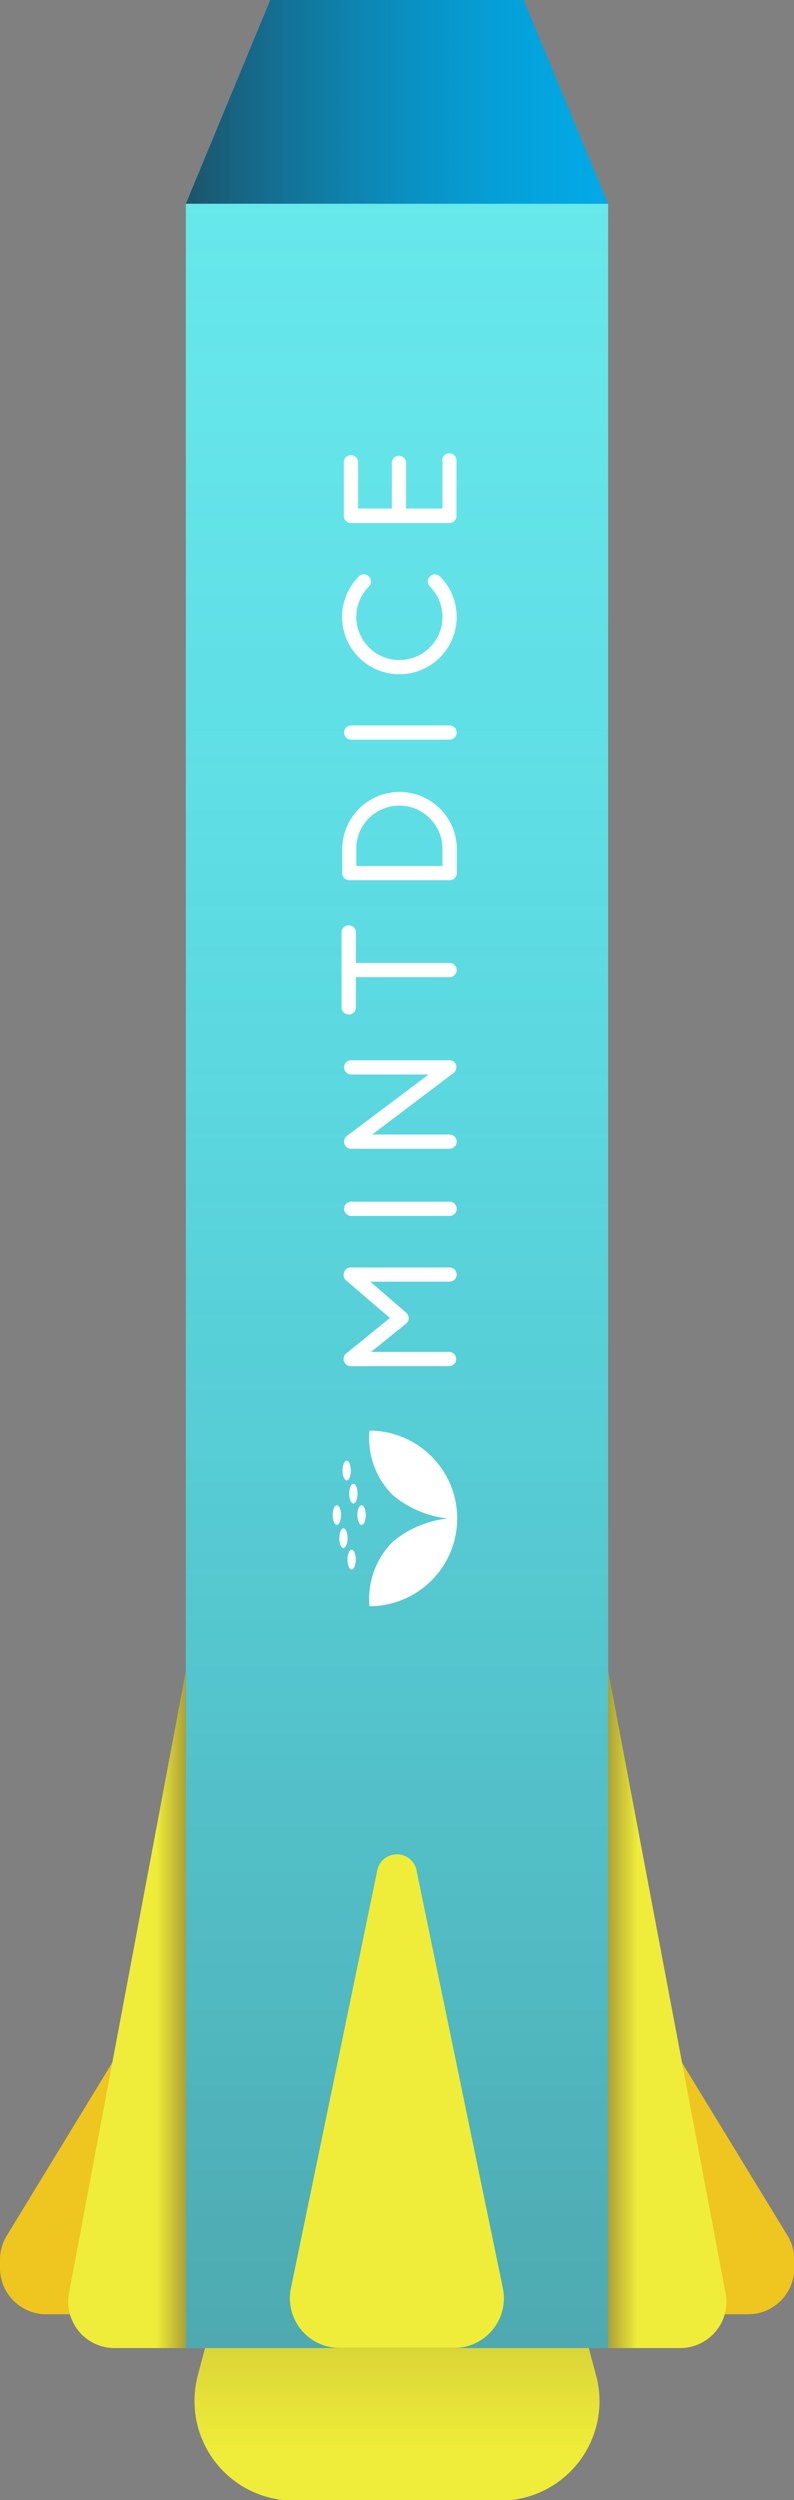<svg xmlns="http://www.w3.org/2000/svg" xmlns:xlink="http://www.w3.org/1999/xlink" viewBox="0 0 72.62 228.56"><rect x="0" y="0" width="72.62" height="228.56" fill="#808080" stroke="none"/><defs><linearGradient id="a" x1="10.02" y1="9.31" x2="70.75" y2="9.31" gradientUnits="userSpaceOnUse"><stop offset="0" stop-color="#253842"/><stop offset="0.58" stop-color="#0e82ad" stop-opacity="0.38"/><stop offset="1" stop-color="#00b0f0" stop-opacity="0"/></linearGradient><linearGradient id="b" x1="74.74" y1="309.94" x2="74.74" y2="367.75" gradientTransform="translate(8.11 -3.42)" gradientUnits="userSpaceOnUse"><stop offset="0" stop-color="#220230"/><stop offset="0.82" stop-color="#220230" stop-opacity="0"/></linearGradient><linearGradient id="c" x1="74.74" y1="377.39" x2="74.74" y2="114.4" gradientTransform="translate(-38.42 -133.25)" xlink:href="#a"/><linearGradient id="d" x1="69.12" y1="313.55" x2="59" y2="313.55" gradientTransform="matrix(1, 0, 0, 1, 0, 0)" xlink:href="#b"/><linearGradient id="e" x1="-1008.84" y1="313.55" x2="-1018.95" y2="313.55" gradientTransform="matrix(-1, 0, 0, 1, -912.27, 0)" xlink:href="#b"/><linearGradient id="f" x1="37.09" y1="107.33" x2="46.31" y2="107.33" xlink:href="#a"/></defs><title>rocket-body</title><polygon points="55.62 18.63 17 18.63 24.72 0 47.9 0 55.62 18.63" fill="#00b0f0"/><polygon points="55.62 18.63 17 18.63 24.72 0 47.9 0 55.62 18.63" fill="url(#a)"/><path d="M64.32,349.3h0a9.36,9.36,0,0,1,.31-2.35l7.92-29.71H93.13L101.05,347a8.92,8.92,0,0,1,.31,2.35h0a9.09,9.09,0,0,1-9.1,9.09H73.42A9.1,9.1,0,0,1,64.32,349.3Z" transform="translate(-46.53 -129.83)" fill="#efed39"/><path d="M64.32,349.3h0a9.36,9.36,0,0,1,.31-2.35l7.92-29.71H93.13L101.05,347a8.92,8.92,0,0,1,.31,2.35h0a9.09,9.09,0,0,1-9.1,9.09H73.42A9.1,9.1,0,0,1,64.32,349.3Z" transform="translate(-46.53 -129.83)" opacity="0.5" fill="url(#b)"/><rect x="17" y="18.63" width="38.62" height="196.03" fill="#6decec"/><rect x="17" y="18.63" width="38.62" height="196.03" opacity="0.46" fill="url(#c)"/><path d="M52.71,341.4H50.77a4.23,4.23,0,0,1-4.24-4.23v-.76a4.28,4.28,0,0,1,.62-2.2l16.37-26.83v34Z" transform="translate(-46.53 -129.83)" fill="#eec61f"/><path d="M113,341.4h1.94a4.23,4.23,0,0,0,4.24-4.23v-.76a4.28,4.28,0,0,0-.62-2.2l-16.38-26.83v34Z" transform="translate(-46.53 -129.83)" fill="#eec61f"/><path d="M63.53,282.61v61.88H57a4.23,4.23,0,0,1-4.23-4.23h0a4.15,4.15,0,0,1,.07-.79Z" transform="translate(-46.53 -129.83)" fill="#efed39"/><path d="M81,301l-7.86,38a4.55,4.55,0,0,0,4.46,5.48H88.06A4.55,4.55,0,0,0,92.52,339l-7.86-38A1.84,1.84,0,0,0,81,301Z" transform="translate(-46.53 -129.83)" fill="#efed39"/><path d="M102.15,282.61v61.88h6.58a4.23,4.23,0,0,0,4.24-4.23h0a4.15,4.15,0,0,0-.08-.79Z" transform="translate(-46.53 -129.83)" fill="#efed39"/><path d="M63.53,282.61v61.88H57a4.23,4.23,0,0,1-4.23-4.23h0a4.15,4.15,0,0,1,.07-.79Z" transform="translate(-46.53 -129.83)" fill="url(#d)"/><path d="M102.15,282.61v61.88h6.58a4.23,4.23,0,0,0,4.24-4.23h0a4.15,4.15,0,0,0-.08-.79Z" transform="translate(-46.53 -129.83)" fill="url(#e)"/><polygon points="36.31 0 47.9 0 55.62 18.63 55.62 18.63 55.62 214.66 36.31 214.66 36.31 0" opacity="0" fill="url(#f)"/><path d="M82.47,266.53a9.52,9.52,0,0,0,5,2.12,9.51,9.51,0,0,0-5,2.11,7.4,7.4,0,0,0-2.15,5.91,8,8,0,1,0,0-16.05A7.38,7.38,0,0,0,82.47,266.53Z" transform="translate(-46.53 -129.83)" fill="#fff"/><ellipse cx="30.81" cy="138.51" rx="0.38" ry="0.9" fill="#fff"/><ellipse cx="31.41" cy="140.62" rx="0.38" ry="0.9" fill="#fff"/><ellipse cx="32.16" cy="142.58" rx="0.38" ry="0.9" fill="#fff"/><ellipse cx="31.71" cy="134.44" rx="0.38" ry="0.9" fill="#fff"/><ellipse cx="32.32" cy="136.55" rx="0.38" ry="0.9" fill="#fff"/><ellipse cx="33.07" cy="138.51" rx="0.38" ry="0.9" fill="#fff"/><path d="M78,246.17a.64.64,0,0,0,.19.72l4,3.43-4,3.25a.65.65,0,0,0,.41,1.15h9a.65.65,0,0,0,0-1.3H80.47l3.2-2.58a.64.64,0,0,0,.24-.5.66.66,0,0,0-.23-.5L80.4,247h7.25a.65.65,0,1,0,0-1.3h-9A.65.65,0,0,0,78,246.17Z" transform="translate(-46.53 -129.83)" fill="#fff"/><path d="M78,240.34a.65.65,0,0,0,.65.65h9a.65.65,0,0,0,0-1.3h-9A.65.65,0,0,0,78,240.34Z" transform="translate(-46.53 -129.83)" fill="#fff"/><path d="M77.77,215v7a.66.66,0,0,0,1.31,0v-2.84h8.57a.65.65,0,0,0,0-1.3H79.08V215a.66.66,0,0,0-1.31,0Z" transform="translate(-46.53 -129.83)" fill="#fff"/><path d="M78,196.8a.65.65,0,0,0,.65.65h9a.65.65,0,0,0,0-1.3h-9A.65.65,0,0,0,78,196.8Z" transform="translate(-46.53 -129.83)" fill="#fff"/><path d="M87,171.89v4.43H83.67v-4.17a.65.65,0,1,0-1.3,0v4.17H79.28v-4.23a.65.65,0,1,0-1.3,0V177a.65.65,0,0,0,.65.65h9a.65.65,0,0,0,.65-.65v-5.08a.65.65,0,0,0-1.3,0Z" transform="translate(-46.53 -129.83)" fill="#fff"/><path d="M78,227.41a.65.65,0,0,0,.65.65h7.08l-7.47,5.62a.64.64,0,0,0-.23.72.65.65,0,0,0,.62.45h9a.65.65,0,1,0,0-1.3H80.57L88,227.93a.65.65,0,0,0,.26-.52.76.76,0,0,0,0-.21.66.66,0,0,0-.62-.44h-9A.65.65,0,0,0,78,227.41Z" transform="translate(-46.53 -129.83)" fill="#fff"/><path d="M77.83,207.21v2.43a.67.67,0,0,0,.18.47.68.68,0,0,0,.47.19h9.18a.65.65,0,0,0,.65-.65v-2.41a5.24,5.24,0,0,0-10.47,0Zm9.17,0V209H79.12v-1.78a3.94,3.94,0,0,1,7.87,0Z" transform="translate(-46.53 -129.83)" fill="#fff"/><path d="M80.27,183.45a.66.66,0,0,0,0-.92.64.64,0,0,0-.92,0,5.24,5.24,0,1,0,7.42,0,.65.65,0,0,0-.92.92,3.94,3.94,0,1,1-5.58,0Z" transform="translate(-46.53 -129.83)" fill="#fff"/></svg>